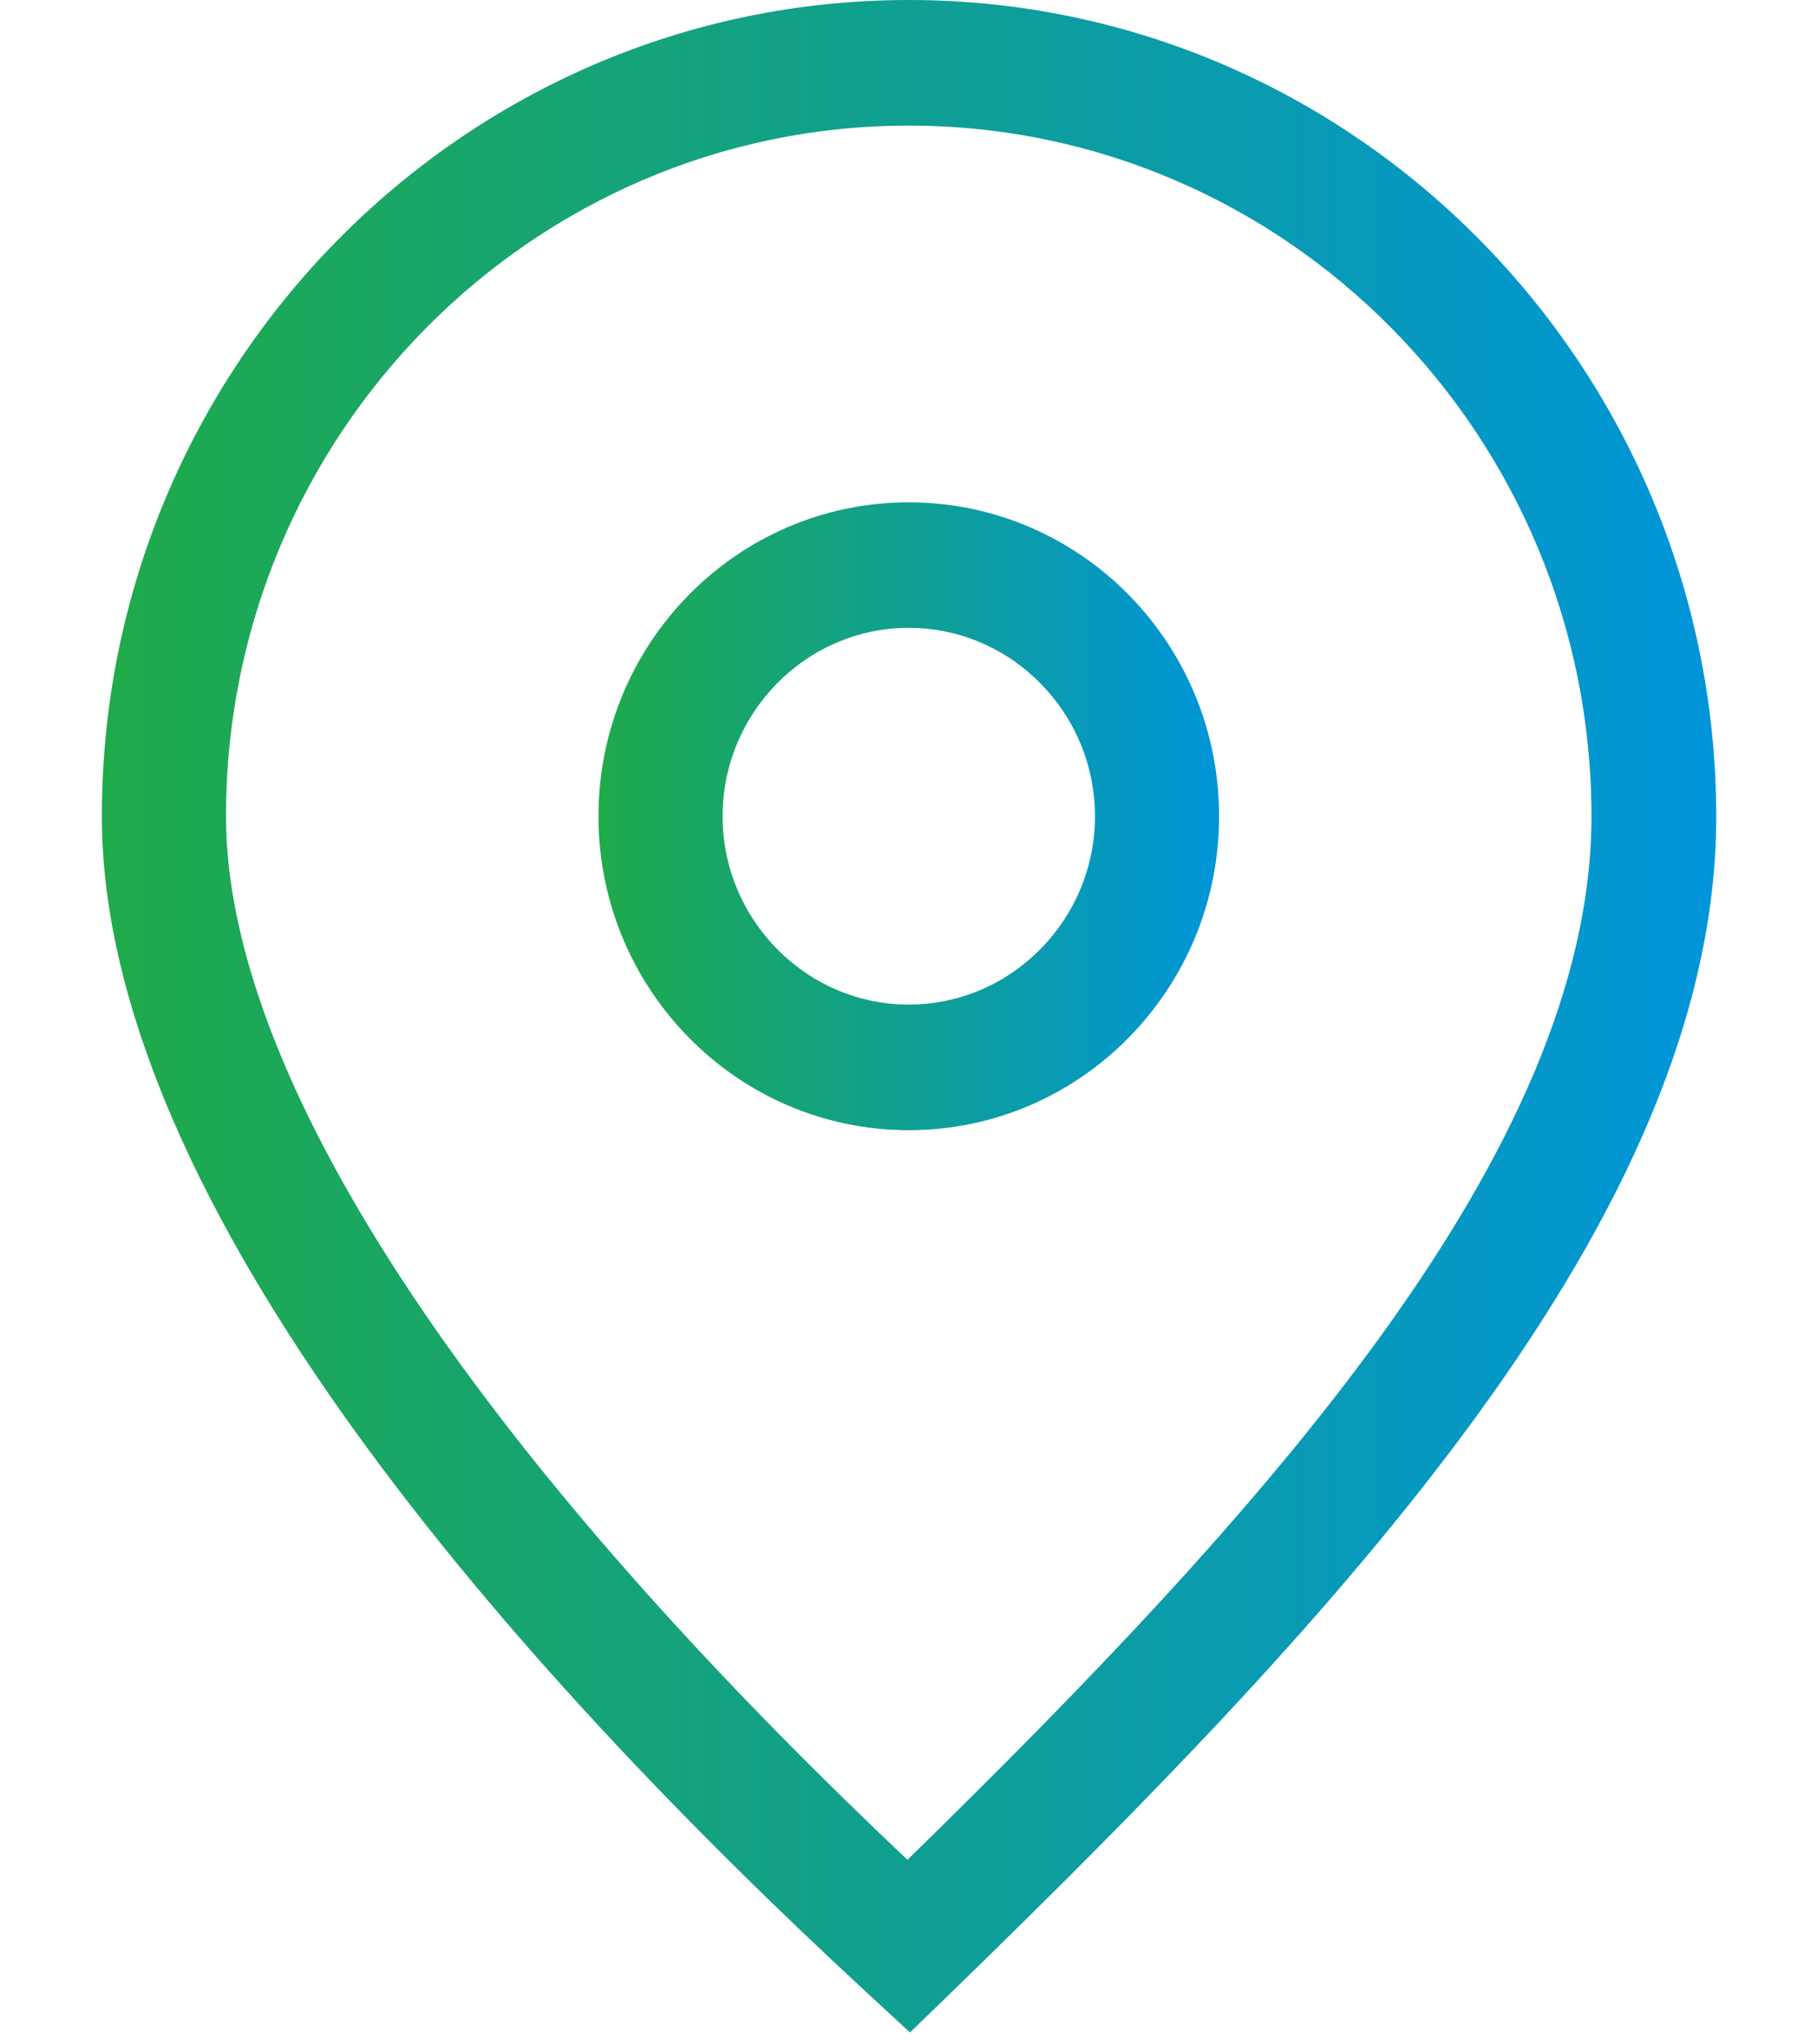 <svg width="16" height="18" viewBox="0 0 16 18" fill="none" xmlns="http://www.w3.org/2000/svg">
<path d="M8.002 0C4.083 0 0.897 3.223 0.897 7.187C0.897 10.603 4.559 14.705 7.636 17.547L8.013 17.895L8.385 17.535C11.79 14.224 15.113 10.697 15.113 7.187C15.107 3.223 11.921 0 8.002 0ZM7.991 16.375C4.116 12.715 1.99 9.464 1.99 7.187C1.99 3.831 4.685 1.106 8.002 1.106C11.32 1.106 14.014 3.831 14.014 7.187C14.014 10.144 11.096 13.339 7.991 16.375Z" fill="url(#paint0_linear_29_69)"/>
<path d="M8.002 4.423C6.494 4.423 5.27 5.661 5.27 7.187C5.27 8.712 6.494 9.951 8.002 9.951C9.511 9.951 10.735 8.712 10.735 7.187C10.735 5.661 9.511 4.423 8.002 4.423ZM8.002 8.845C7.101 8.845 6.363 8.099 6.363 7.187C6.363 6.274 7.101 5.528 8.002 5.528C8.904 5.528 9.642 6.274 9.642 7.187C9.642 8.099 8.904 8.845 8.002 8.845Z" fill="url(#paint1_linear_29_69)"/>
<defs>
<linearGradient id="paint0_linear_29_69" x1="0.897" y1="8.947" x2="15.113" y2="8.947" gradientUnits="userSpaceOnUse">
<stop stop-color="#1FAA4A"/>
<stop offset="1" stop-color="#0095DA"/>
</linearGradient>
<linearGradient id="paint1_linear_29_69" x1="5.27" y1="7.187" x2="10.735" y2="7.187" gradientUnits="userSpaceOnUse">
<stop stop-color="#1FAA4A"/>
<stop offset="1" stop-color="#0095DA"/>
</linearGradient>
</defs>
</svg>
